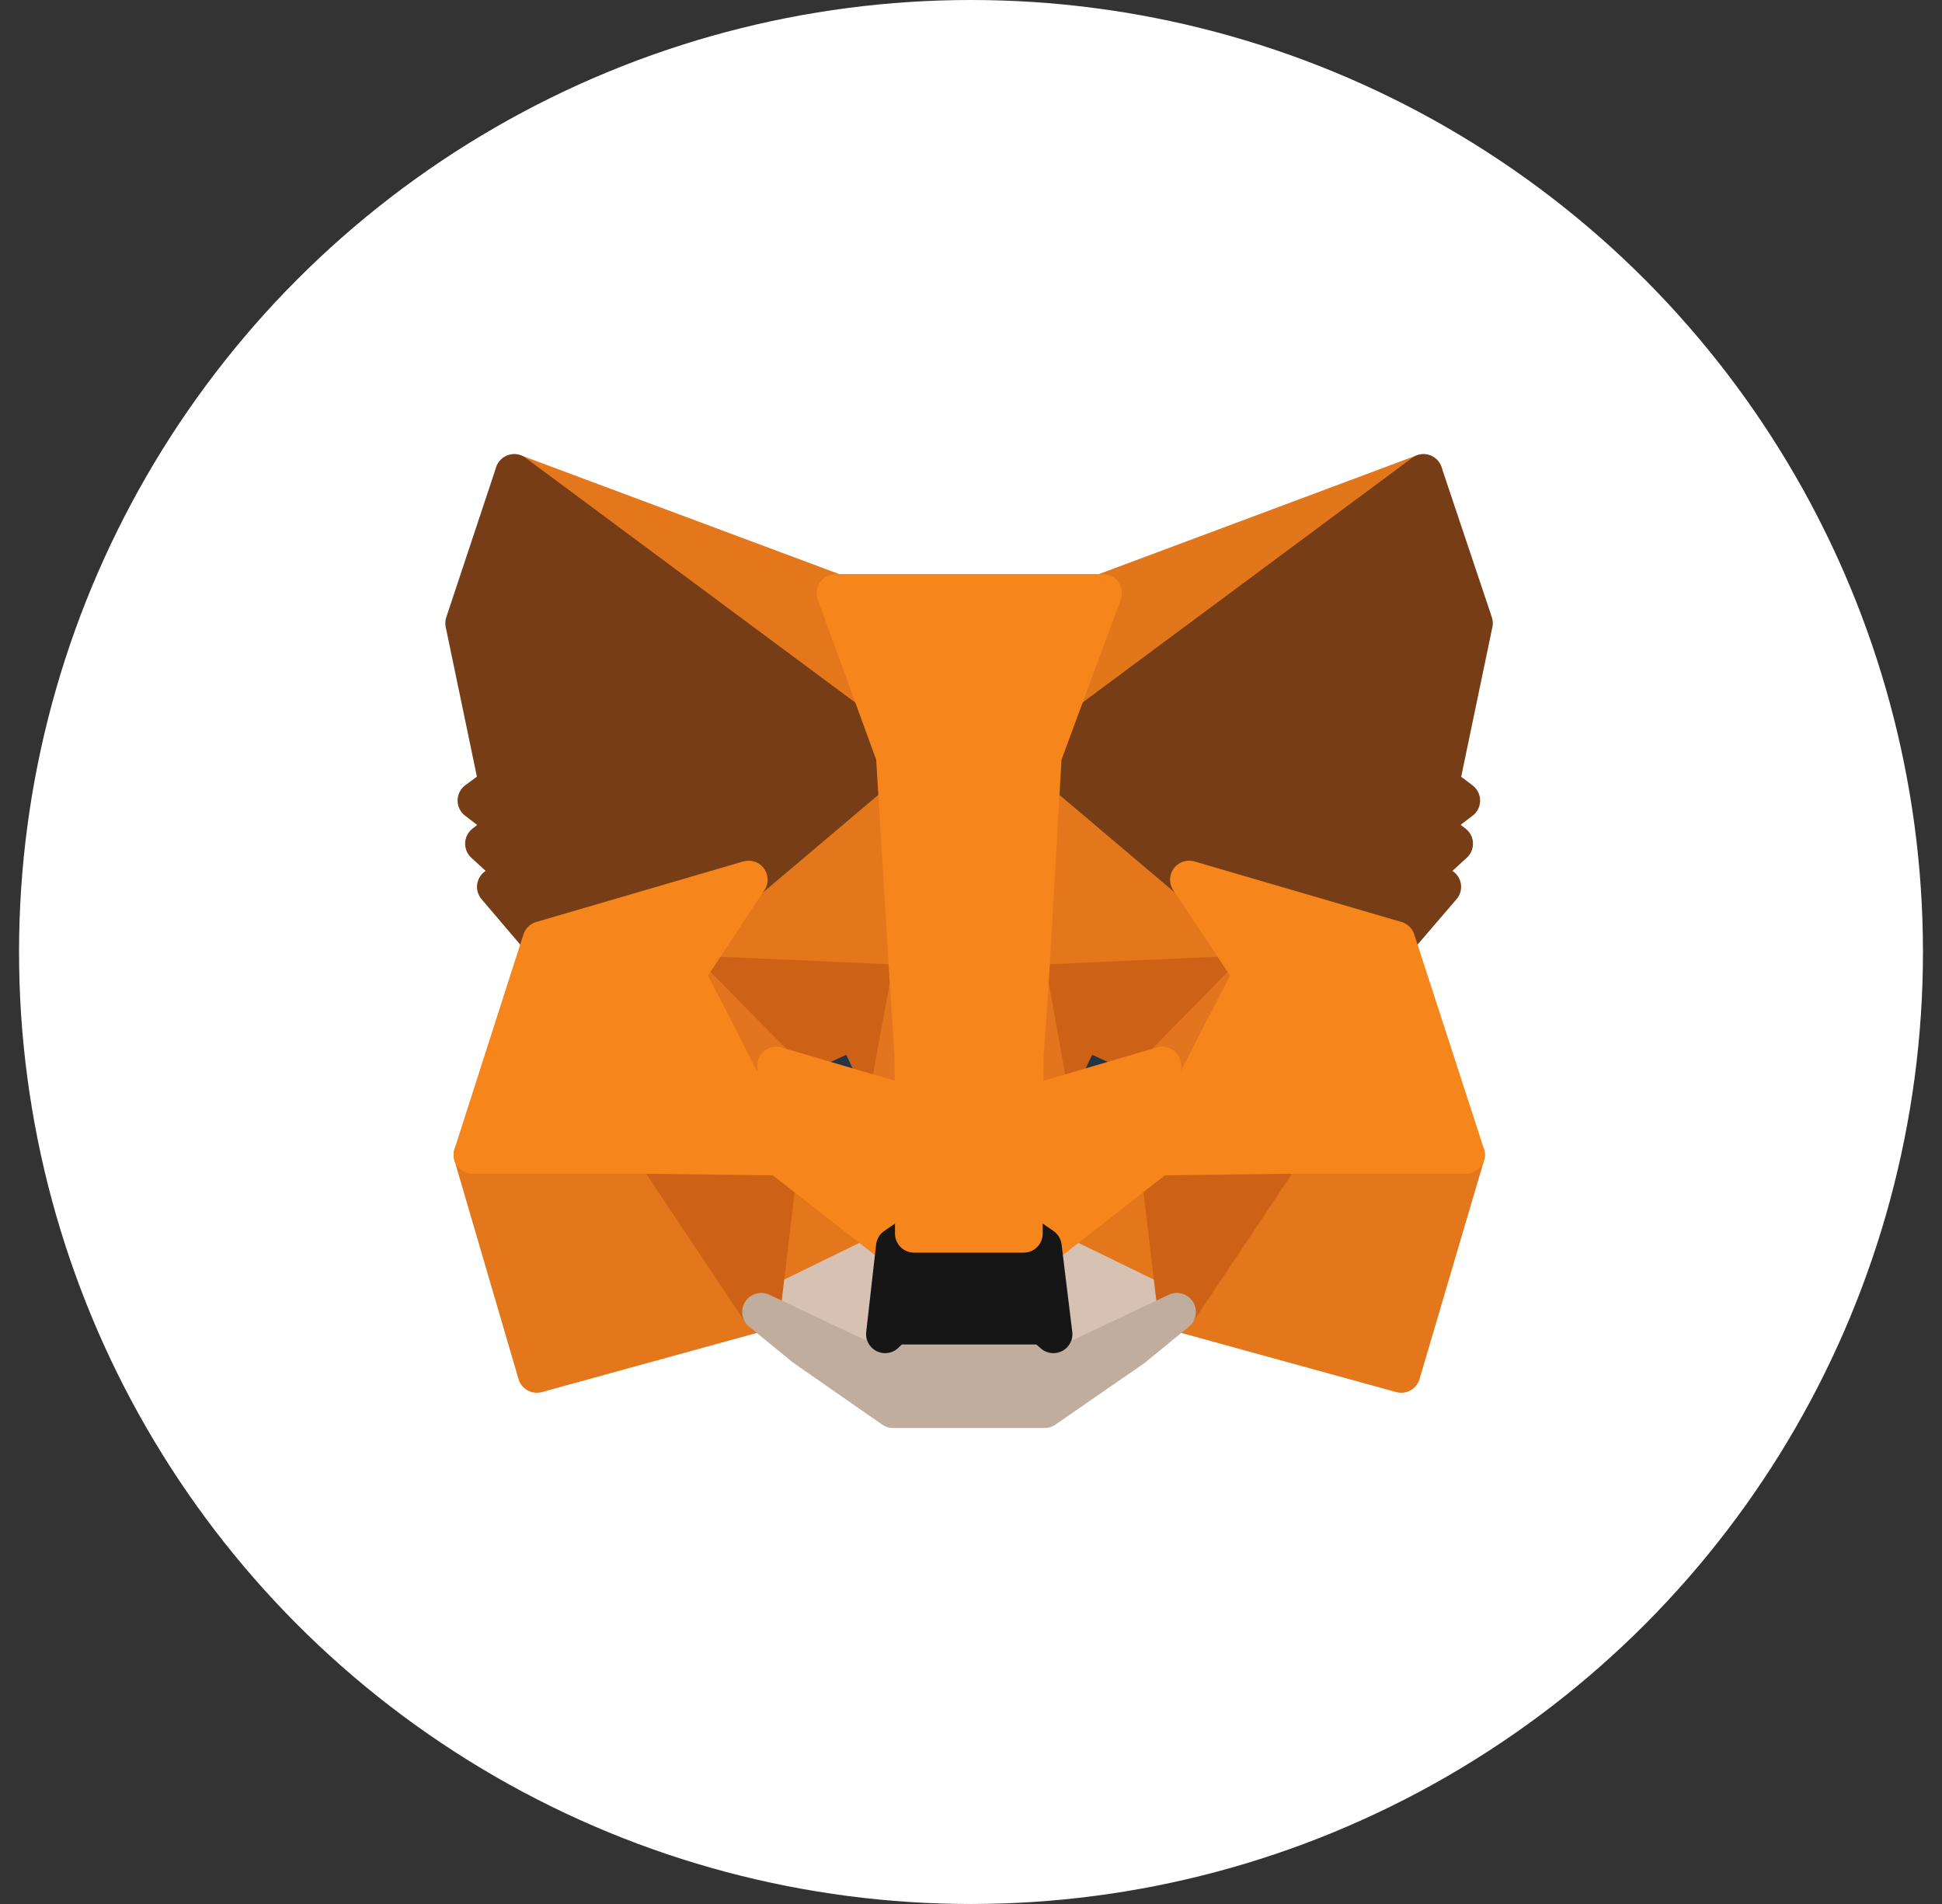 <svg width="51" height="50" viewBox="0 0 51 50" fill="none" xmlns="http://www.w3.org/2000/svg">
<rect x="0" y="0" width="51" height="50" fill="#333333" stroke="none"/>
<circle cx="25.5" cy="25" r="25" fill="white"/>
<mask id="mask0_16_7711" style="mask-type:alpha" maskUnits="userSpaceOnUse" x="0" y="0" width="51" height="50">
<circle cx="25.5" cy="25" r="25" fill="white"/>
</mask>
<g mask="url(#mask0_16_7711)">
<path d="M37.382 12.426L27.039 20.108L28.952 15.575L37.382 12.426Z" fill="#E2761B" stroke="#E2761B" stroke-linecap="round" stroke-linejoin="round"/>
<path d="M13.505 12.426L23.765 20.18L21.946 15.575L13.505 12.426Z" fill="#E4761B" stroke="#E4761B" stroke-linecap="round" stroke-linejoin="round"/>
<path d="M33.661 30.233L30.906 34.453L36.8 36.075L38.495 30.326L33.661 30.233Z" fill="#E4761B" stroke="#E4761B" stroke-linecap="round" stroke-linejoin="round"/>
<path d="M12.413 30.326L14.097 36.075L19.991 34.453L17.236 30.233L12.413 30.326Z" fill="#E4761B" stroke="#E4761B" stroke-linecap="round" stroke-linejoin="round"/>
<path d="M19.659 23.102L18.016 25.586L23.869 25.846L23.661 19.557L19.659 23.102Z" fill="#E4761B" stroke="#E4761B" stroke-linecap="round" stroke-linejoin="round"/>
<path d="M31.228 23.102L27.174 19.484L27.039 25.846L32.881 25.586L31.228 23.102Z" fill="#E4761B" stroke="#E4761B" stroke-linecap="round" stroke-linejoin="round"/>
<path d="M19.991 34.453L23.505 32.738L20.469 30.368L19.991 34.453Z" fill="#E4761B" stroke="#E4761B" stroke-linecap="round" stroke-linejoin="round"/>
<path d="M27.382 32.738L30.906 34.453L30.417 30.368L27.382 32.738Z" fill="#E4761B" stroke="#E4761B" stroke-linecap="round" stroke-linejoin="round"/>
<path d="M30.906 34.453L27.382 32.738L27.663 35.035L27.632 36.002L30.906 34.453Z" fill="#D7C1B3" stroke="#D7C1B3" stroke-linecap="round" stroke-linejoin="round"/>
<path d="M19.991 34.453L23.266 36.002L23.245 35.035L23.505 32.738L19.991 34.453Z" fill="#D7C1B3" stroke="#D7C1B3" stroke-linecap="round" stroke-linejoin="round"/>
<path d="M23.318 28.85L20.387 27.987L22.455 27.041L23.318 28.85Z" fill="#233447" stroke="#233447" stroke-linecap="round" stroke-linejoin="round"/>
<path d="M27.57 28.85L28.433 27.041L30.512 27.987L27.57 28.85Z" fill="#233447" stroke="#233447" stroke-linecap="round" stroke-linejoin="round"/>
<path d="M19.991 34.453L20.491 30.233L17.237 30.326L19.991 34.453Z" fill="#CD6116" stroke="#CD6116" stroke-linecap="round" stroke-linejoin="round"/>
<path d="M30.407 30.233L30.906 34.453L33.661 30.326L30.407 30.233Z" fill="#CD6116" stroke="#CD6116" stroke-linecap="round" stroke-linejoin="round"/>
<path d="M32.881 25.586L27.039 25.846L27.58 28.85L28.442 27.041L30.521 27.987L32.881 25.586Z" fill="#CD6116" stroke="#CD6116" stroke-linecap="round" stroke-linejoin="round"/>
<path d="M20.387 27.987L22.466 27.041L23.318 28.85L23.869 25.846L18.017 25.586L20.387 27.987Z" fill="#CD6116" stroke="#CD6116" stroke-linecap="round" stroke-linejoin="round"/>
<path d="M18.016 25.586L20.47 30.368L20.387 27.988L18.016 25.586Z" fill="#E4751F" stroke="#E4751F" stroke-linecap="round" stroke-linejoin="round"/>
<path d="M30.521 27.987L30.417 30.368L32.881 25.586L30.521 27.987Z" fill="#E4751F" stroke="#E4751F" stroke-linecap="round" stroke-linejoin="round"/>
<path d="M23.869 25.846L23.318 28.85L24.004 32.395L24.16 27.728L23.869 25.846Z" fill="#E4751F" stroke="#E4751F" stroke-linecap="round" stroke-linejoin="round"/>
<path d="M27.039 25.846L26.759 27.717L26.883 32.395L27.58 28.85L27.039 25.846Z" fill="#E4751F" stroke="#E4751F" stroke-linecap="round" stroke-linejoin="round"/>
<path d="M27.58 28.85L26.883 32.395L27.382 32.738L30.418 30.368L30.522 27.987L27.58 28.85Z" fill="#F6851B" stroke="#F6851B" stroke-linecap="round" stroke-linejoin="round"/>
<path d="M20.387 27.987L20.47 30.368L23.505 32.738L24.004 32.395L23.318 28.85L20.387 27.987Z" fill="#F6851B" stroke="#F6851B" stroke-linecap="round" stroke-linejoin="round"/>
<path d="M27.632 36.002L27.663 35.035L27.403 34.807H23.484L23.245 35.035L23.266 36.002L19.991 34.453L21.135 35.389L23.453 37H27.434L29.763 35.389L30.906 34.453L27.632 36.002Z" fill="#C0AD9E" stroke="#C0AD9E" stroke-linecap="round" stroke-linejoin="round"/>
<path d="M27.382 32.738L26.883 32.395H24.004L23.505 32.738L23.245 35.035L23.484 34.807H27.403L27.663 35.035L27.382 32.738Z" fill="#161616" stroke="#161616" stroke-linecap="round" stroke-linejoin="round"/>
<path d="M37.819 20.607L38.703 16.365L37.383 12.426L27.383 19.848L31.229 23.102L36.666 24.692L37.871 23.289L37.352 22.914L38.183 22.156L37.539 21.657L38.37 21.023L37.819 20.607Z" fill="#763D16" stroke="#763D16" stroke-linecap="round" stroke-linejoin="round"/>
<path d="M12.195 16.366L13.079 20.607L12.517 21.023L13.349 21.657L12.715 22.156L13.546 22.915L13.027 23.289L14.222 24.692L19.659 23.102L23.505 19.848L13.505 12.426L12.195 16.366Z" fill="#763D16" stroke="#763D16" stroke-linecap="round" stroke-linejoin="round"/>
<path d="M36.665 24.692L31.228 23.102L32.881 25.586L30.418 30.368L33.661 30.326H38.495L36.665 24.692Z" fill="#F6851B" stroke="#F6851B" stroke-linecap="round" stroke-linejoin="round"/>
<path d="M19.659 23.102L14.222 24.692L12.413 30.326H17.236L20.469 30.368L18.016 25.586L19.659 23.102Z" fill="#F6851B" stroke="#F6851B" stroke-linecap="round" stroke-linejoin="round"/>
<path d="M27.039 25.846L27.382 19.848L28.962 15.576H21.945L23.505 19.848L23.868 25.846L23.993 27.738L24.004 32.395H26.883L26.904 27.738L27.039 25.846Z" fill="#F6851B" stroke="#F6851B" stroke-linecap="round" stroke-linejoin="round"/>
</g>
</svg>
